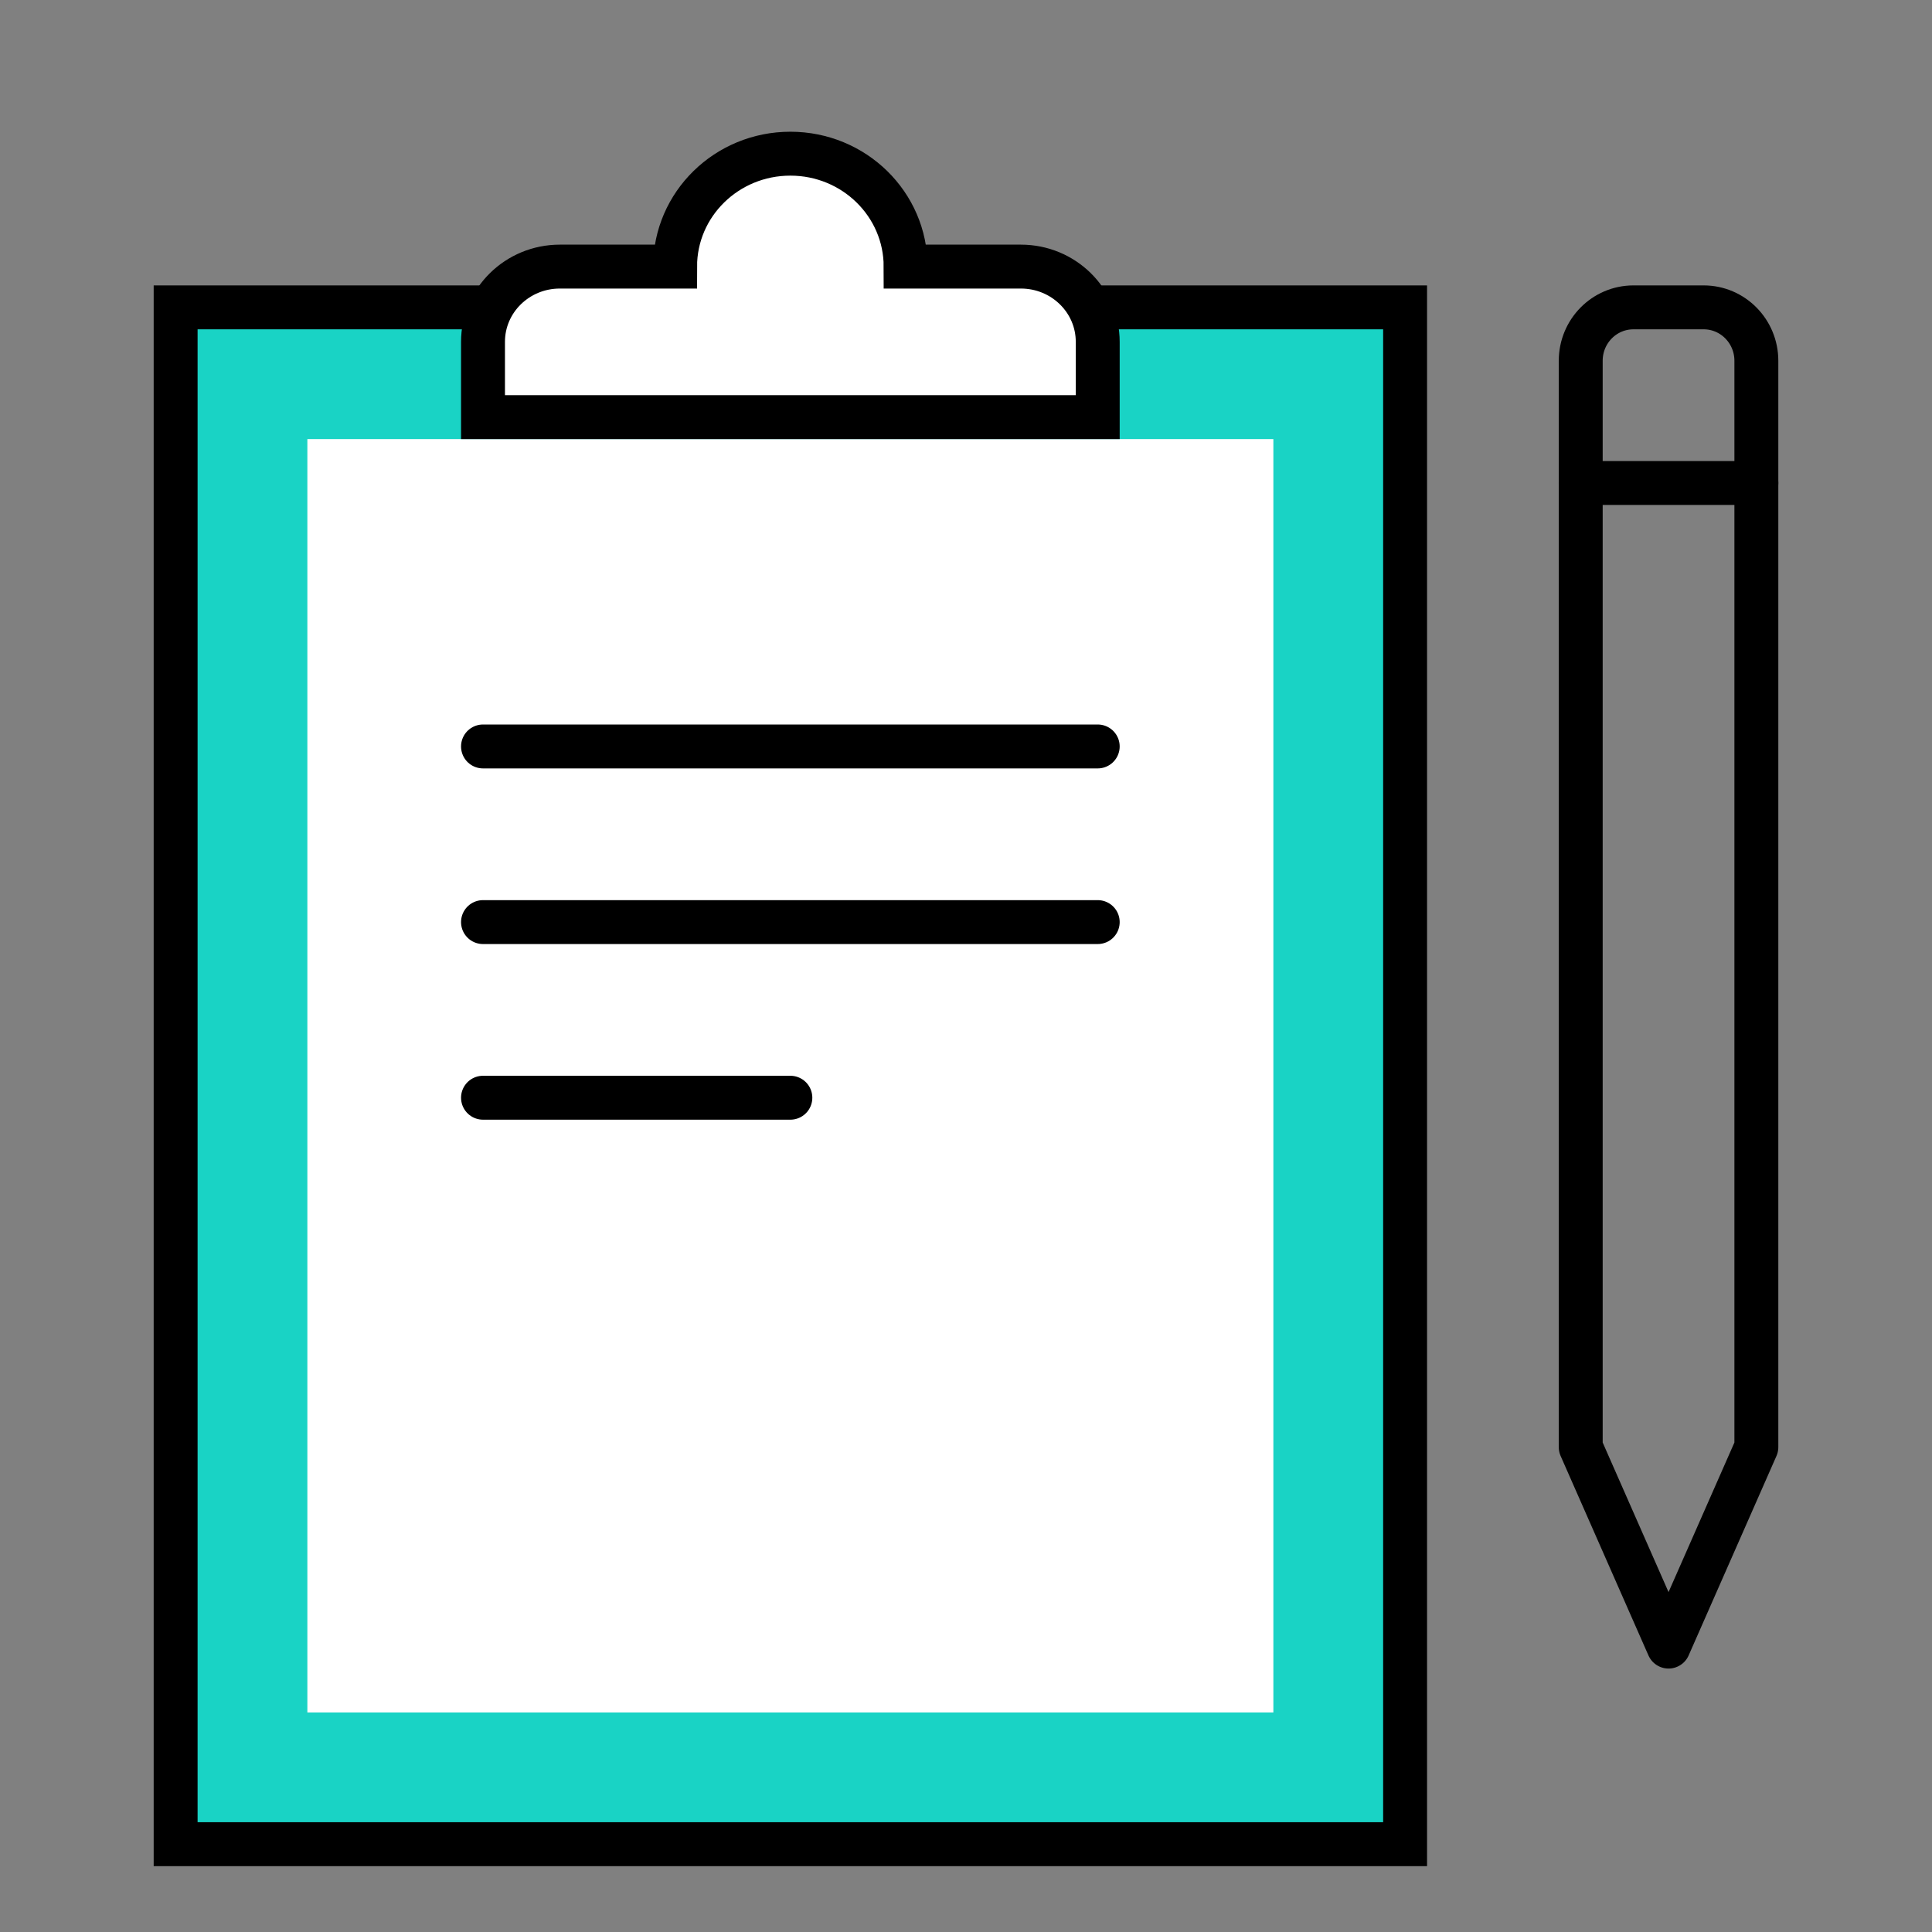 <svg width="88" height="88" viewBox="0 0 88 88" fill="none" xmlns="http://www.w3.org/2000/svg">
    <rect x="0" y="0" width="88" height="88" fill="#808080" stroke="none"/>
    <path d="M64 14H8V84H64V14Z" fill="#19D3C5" stroke="black" stroke-width="2" stroke-linecap="round"/>
    <path d="M80 65.915L76 75L72 65.915V16.433C72 15.089 73.074 14 74.4 14H77.6C78.926 14 80 15.089 80 16.433V65.915Z"
          stroke="black" stroke-width="2" stroke-linecap="round" stroke-linejoin="round"/>
    <path d="M72 22H80" stroke="black" stroke-width="2" stroke-linecap="round" stroke-linejoin="round"/>
    <path d="M58 20H14V78H58V20Z" fill="white"/>
    <path d="M41.25 12.143C41.25 9.301 38.901 7 36 7C33.099 7 30.75 9.301 30.75 12.143H25.5C23.566 12.143 22 13.677 22 15.571V19H50V15.571C50 13.677 48.434 12.143 46.5 12.143H41.25Z"
          fill="white" stroke="black" stroke-width="2" stroke-linecap="round"/>
    <path d="M22 34H50" stroke="black" stroke-width="2" stroke-linecap="round"/>
    <path d="M22 42H50" stroke="black" stroke-width="2" stroke-linecap="round"/>
    <path d="M22 50H36" stroke="black" stroke-width="2" stroke-linecap="round"/>
</svg>

